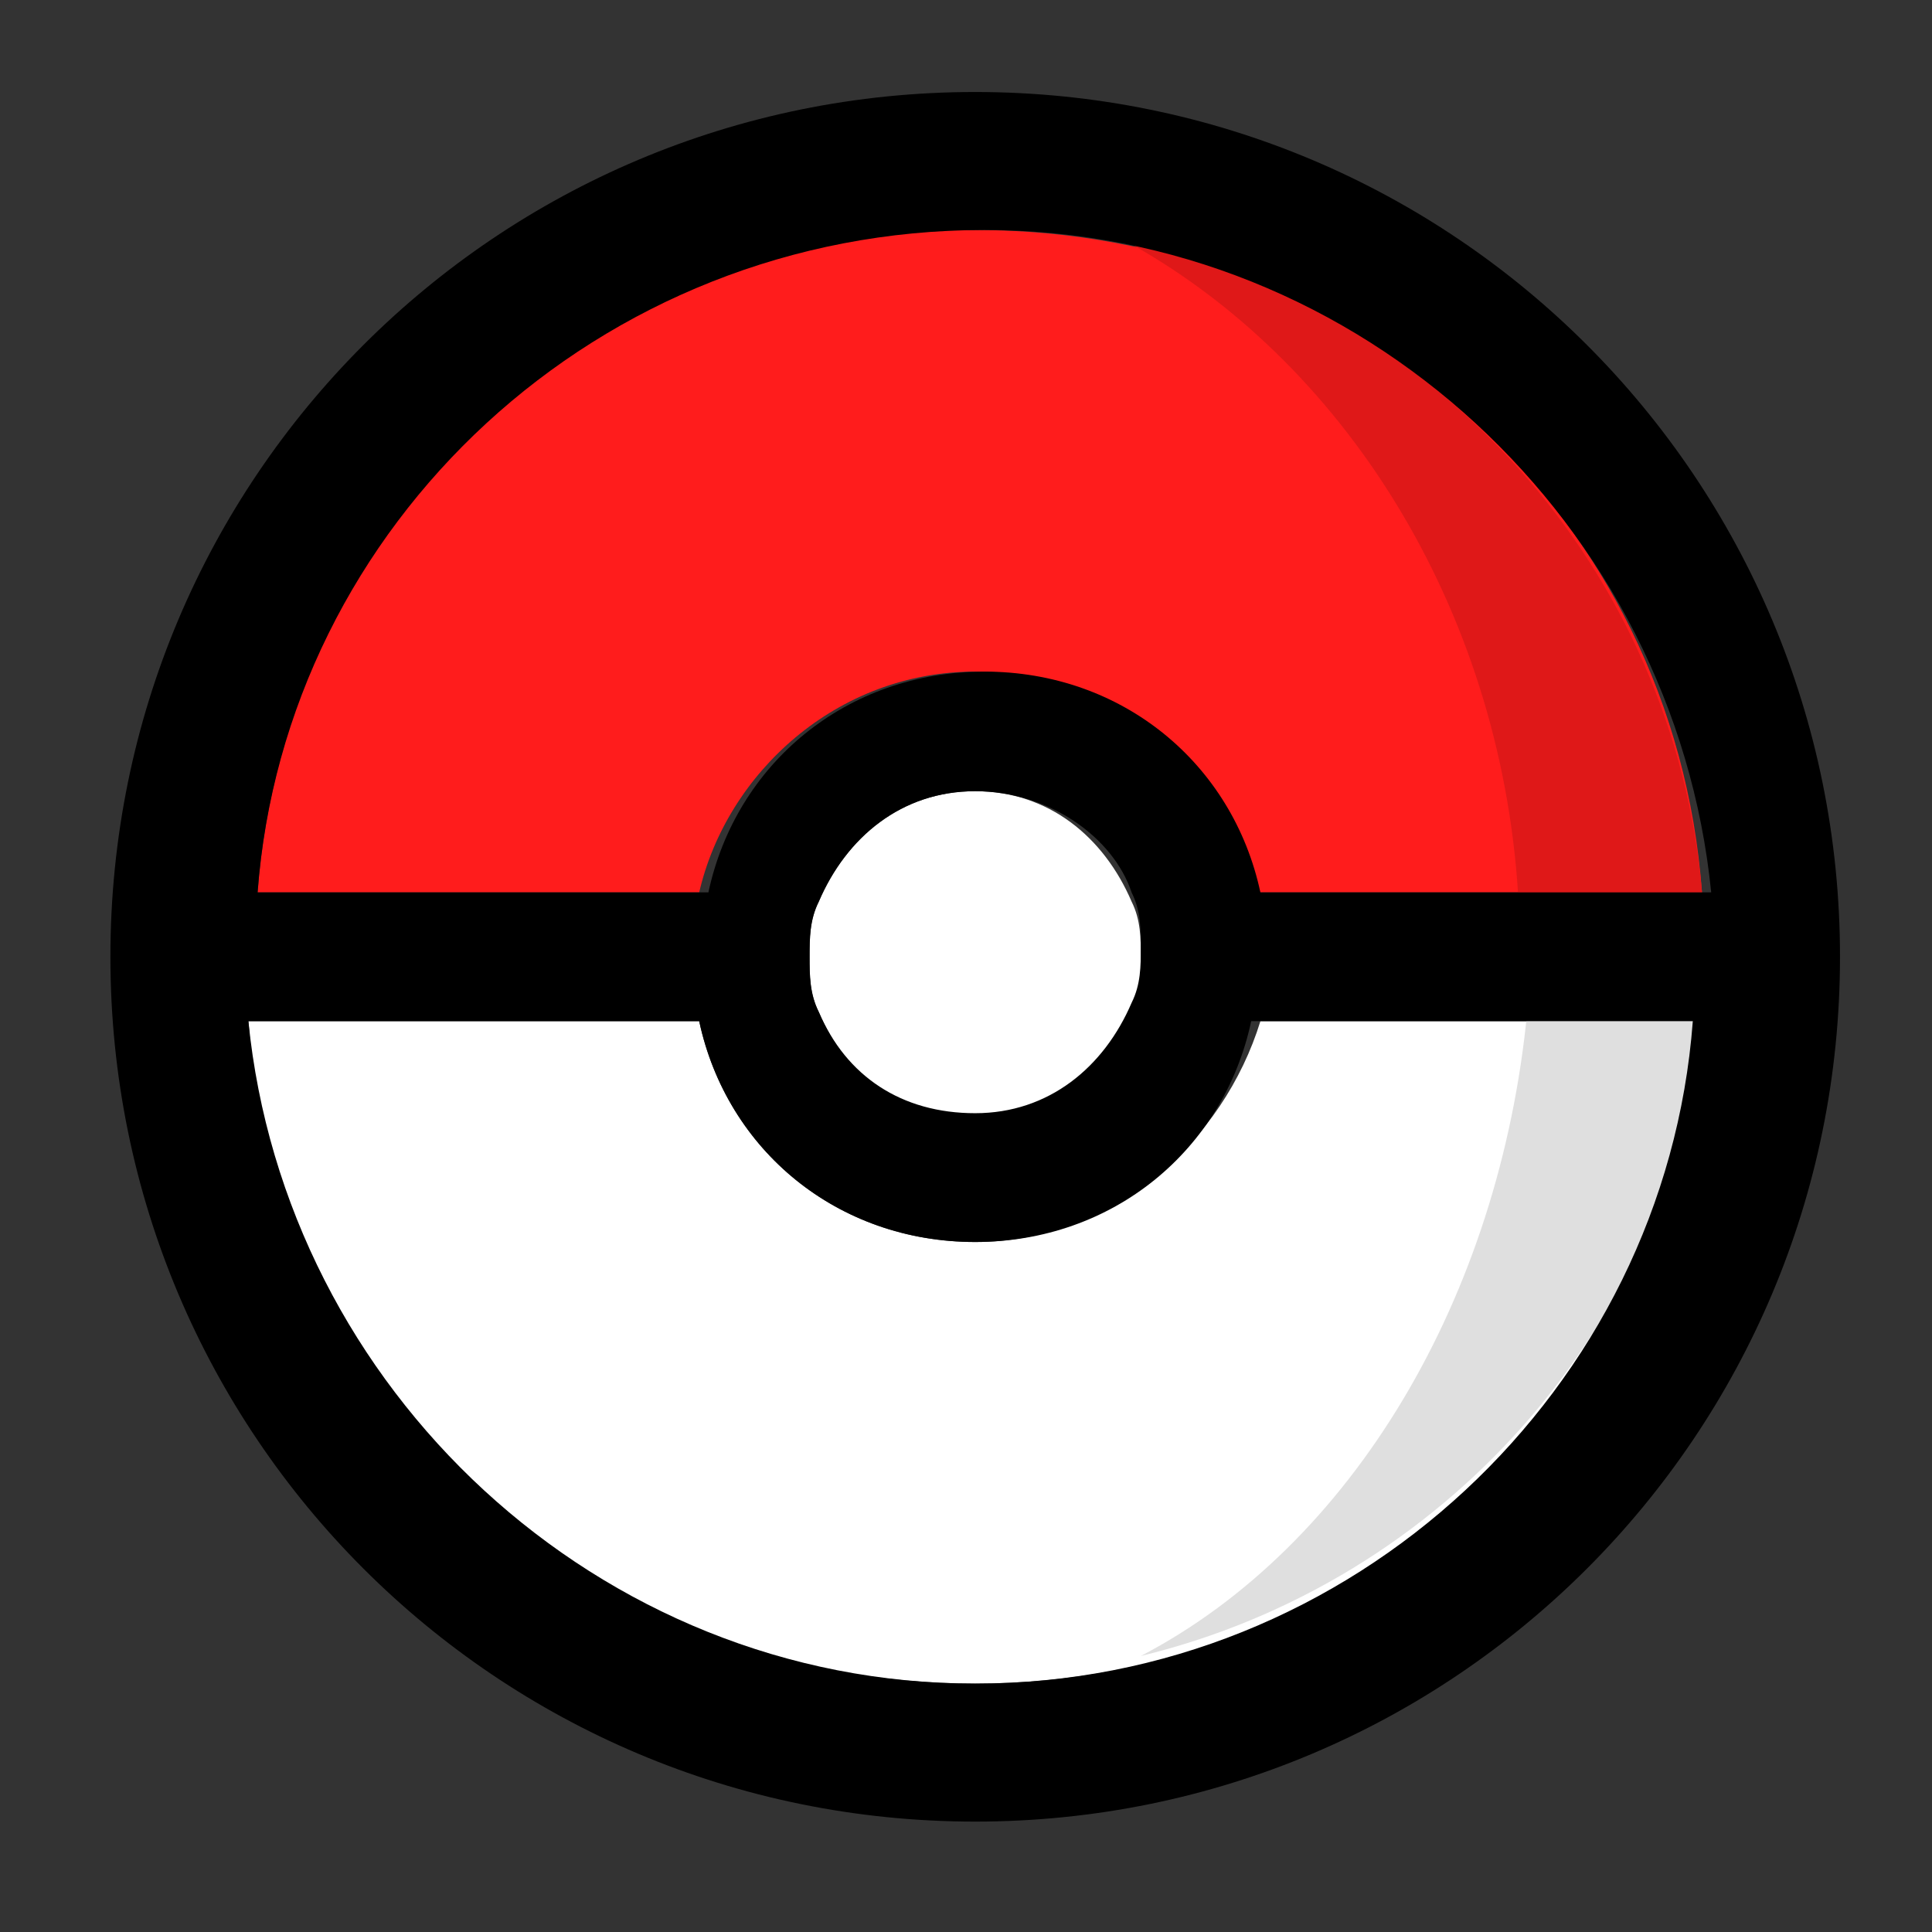 <?xml version="1.0" encoding="utf-8"?>
<!-- Generator: Adobe Illustrator 24.0.1, SVG Export Plug-In . SVG Version: 6.00 Build 0)  -->
<svg version="1.1" id="Capa_1" xmlns="http://www.w3.org/2000/svg" xmlns:xlink="http://www.w3.org/1999/xlink" x="0px" y="0px"
	 viewBox="0 0 21 21" style="enable-background:new 0 0 21 21;" xml:space="preserve">
<rect x="0" y="0" width="21" height="21" fill="#333333" stroke="none"/>
<style type="text/css">
	.st0{fill:#FFFFFF;}
	.st1{fill:#DFDFDF;}
	.st2{fill:#FF1C1C;}
	.st3{fill:#DF1818;}
</style>
<g id="Pokéball_1_">
	<g id="Colours">
		<path id="Down" class="st0" d="M10.6,13.5c-1.5,0-2.7-1-3-2.4H2.7c0.3,4.1,3.7,7.2,7.9,7.2s7.5-3.2,7.9-7.2h-4.8
			C13.3,12.4,12.1,13.5,10.6,13.5z"/>
		<path id="Shadow_Down" class="st1" d="M12.4,18c3.3-0.8,5.8-3.6,6.1-7h-1.9C16.3,14.1,14.7,16.8,12.4,18z"/>
		<path id="Center" class="st0" d="M12.4,10.4L12.4,10.4C12.4,10.4,12.4,10.4,12.4,10.4c0-0.2,0-0.4-0.1-0.6
			c-0.3-0.7-0.9-1.2-1.7-1.2c-0.8,0-1.4,0.5-1.7,1.2c-0.1,0.2-0.1,0.4-0.1,0.6l0,0h0l0,0c0,0.2,0,0.4,0.1,0.6
			c0.3,0.7,0.9,1.2,1.7,1.2c0.8,0,1.4-0.5,1.7-1.2C12.4,10.8,12.4,10.6,12.4,10.4L12.4,10.4z"/>
		<path id="Up" class="st2" d="M10.6,7.3c1.5,0,2.7,1,3,2.4h4.9c-0.3-4.1-3.7-7.2-7.9-7.2S3.1,5.7,2.8,9.7h4.8
			C7.9,8.4,9.1,7.3,10.6,7.3z"/>
		<path id="Shadow_Up" class="st3" d="M16.5,9.7h2c-0.3-3.5-2.9-6.4-6.3-7.1C14.6,3.9,16.3,6.6,16.5,9.7z"/>
	</g>
	<path id="Line" d="M10.7,2.5c4.1,0,7.5,3.2,7.9,7.2h-4.9c-0.3-1.4-1.5-2.4-3-2.4s-2.7,1-3,2.4H2.8C3.1,5.7,6.5,2.5,10.7,2.5z
		 M12.3,9.7c0.1,0.2,0.1,0.4,0.1,0.6l0,0h0l0,0c0,0.2,0,0.4-0.1,0.6c-0.3,0.7-0.9,1.2-1.7,1.2S9.2,11.7,8.9,11
		c-0.1-0.2-0.1-0.4-0.1-0.6l0,0h0l0,0c0-0.2,0-0.4,0.1-0.6c0.3-0.7,0.9-1.2,1.7-1.2C11.4,8.6,12.1,9.1,12.3,9.7z M10.6,18.3
		c-4.1,0-7.5-3.2-7.9-7.2h4.9c0.3,1.4,1.5,2.4,3,2.4s2.7-1,3-2.4h4.8C18.1,15.1,14.7,18.3,10.6,18.3z M10.6,1
		c-5.2,0-9.4,4.2-9.4,9.4s4.2,9.4,9.4,9.4s9.4-4.2,9.4-9.4S15.8,1,10.6,1z"/>
</g>
</svg>
